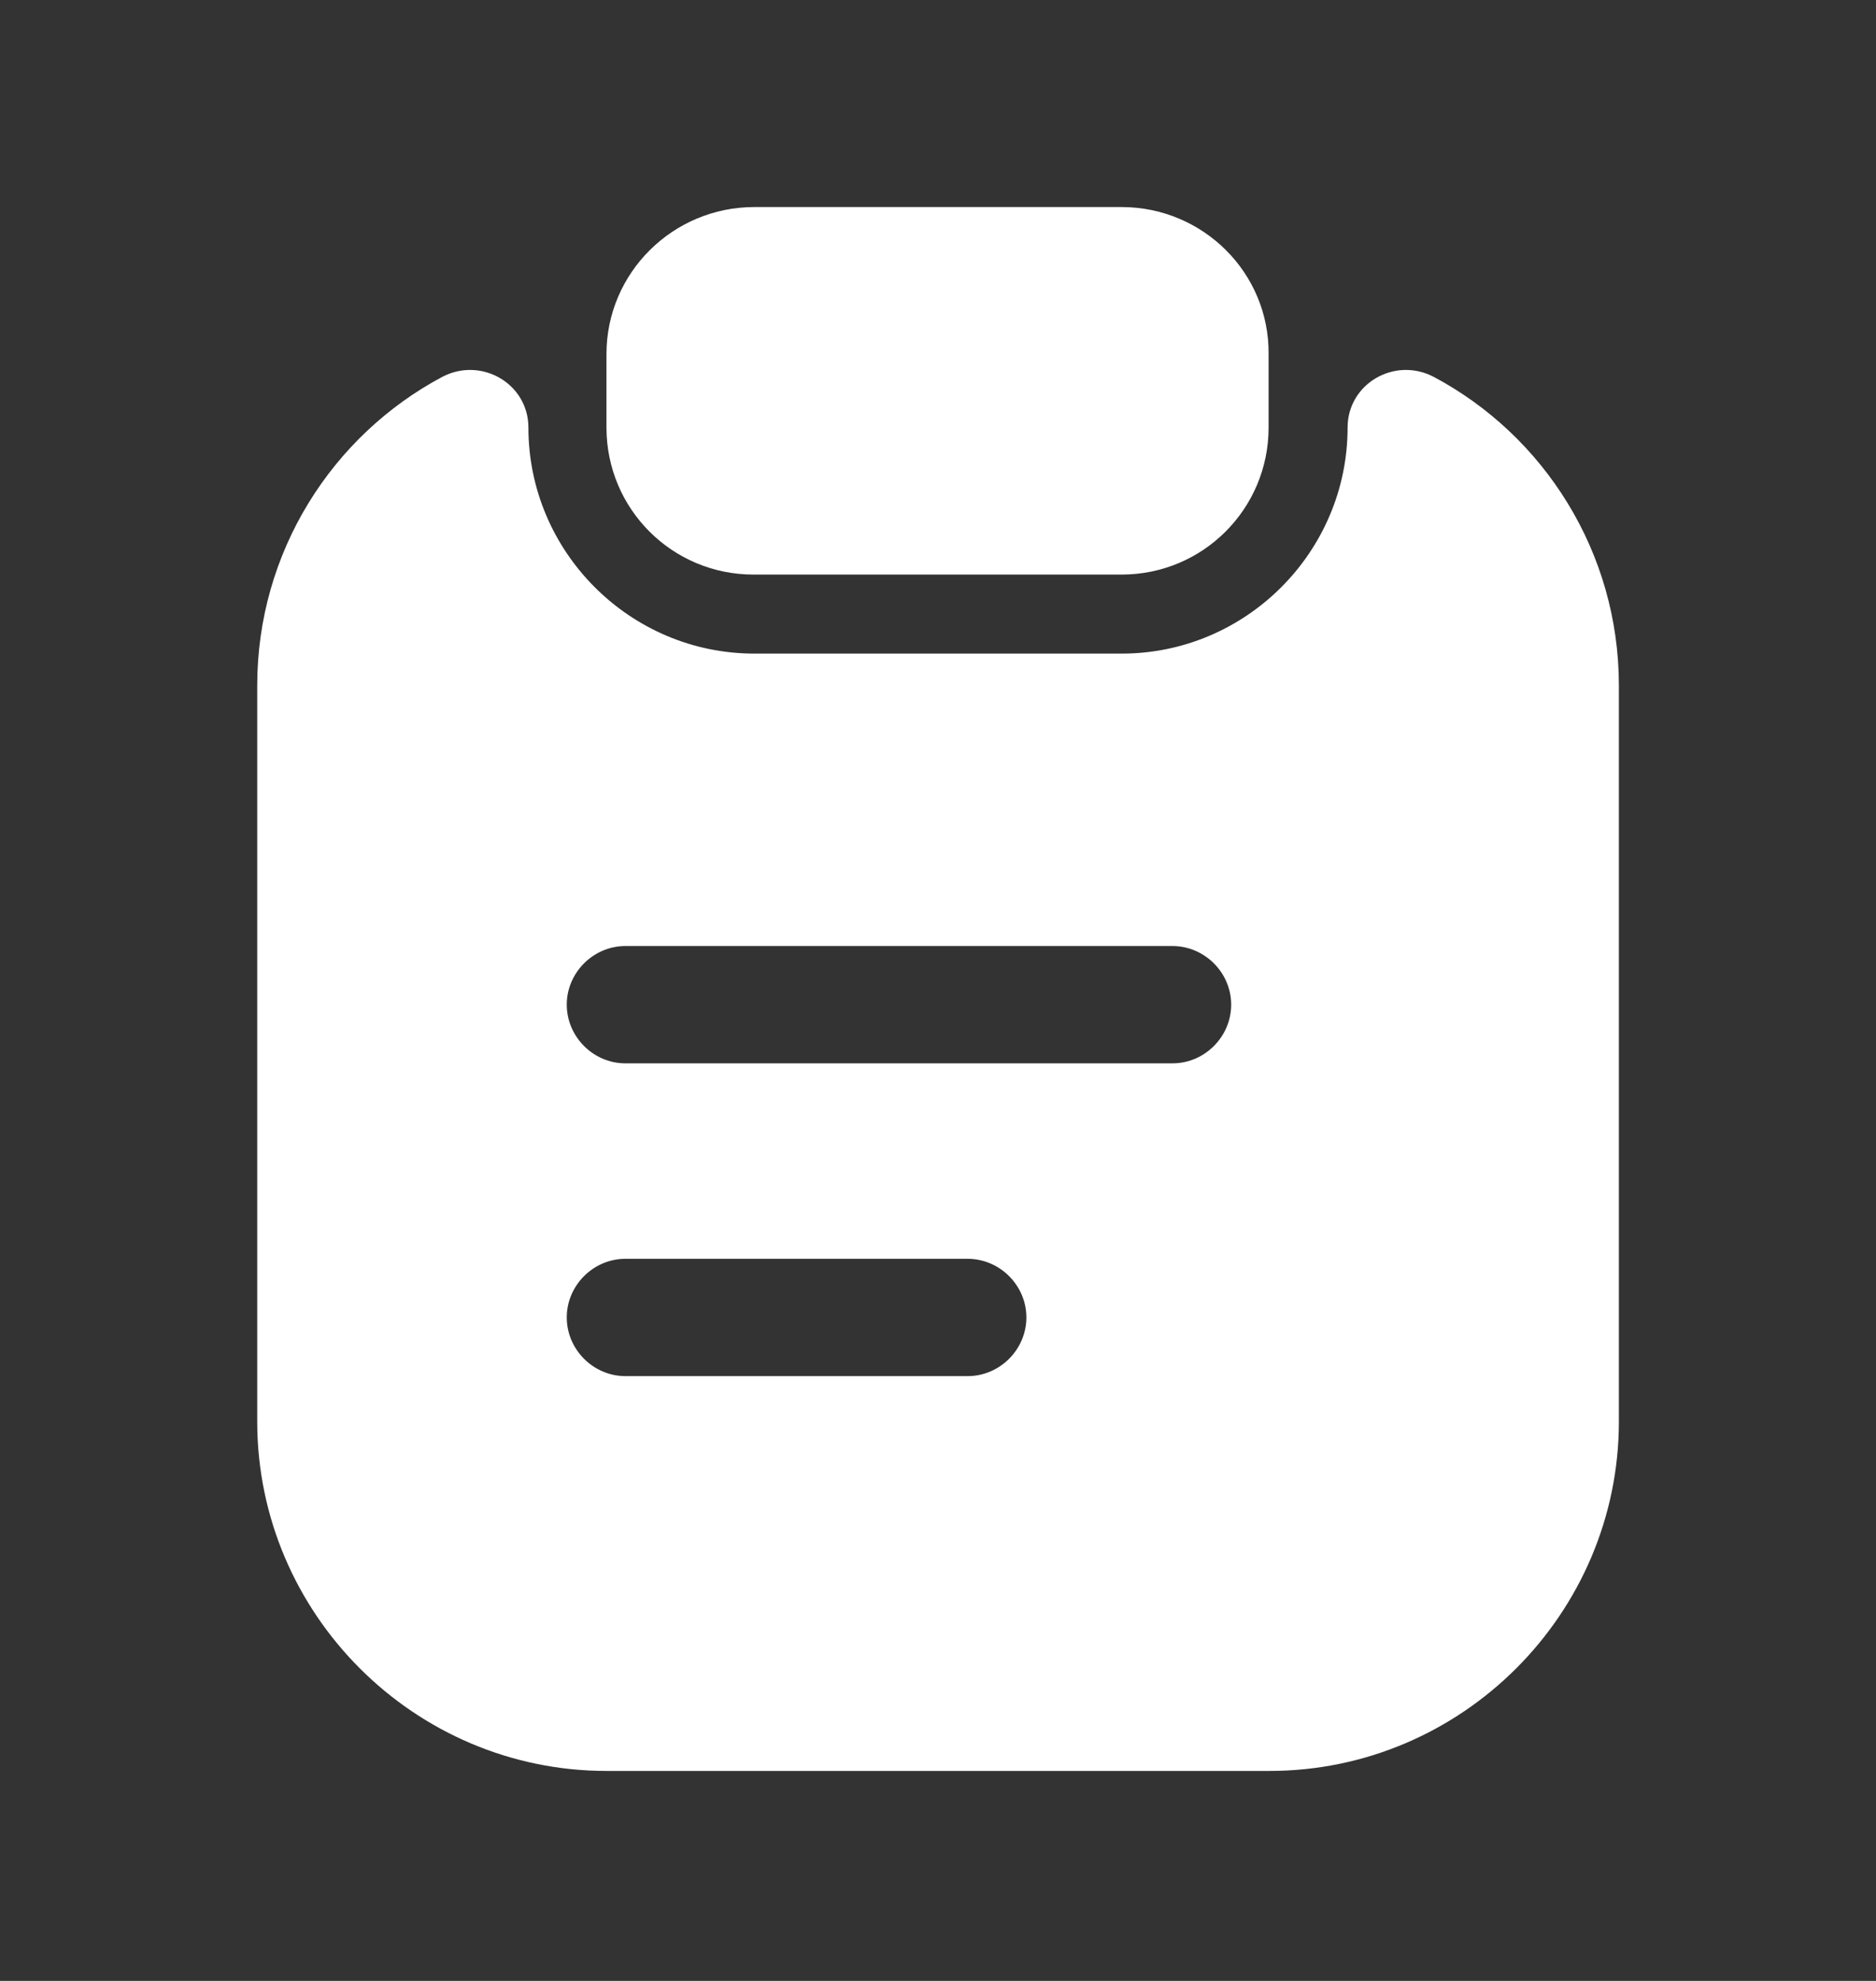 <svg width="18" height="19" viewBox="0 0 18 19" fill="none" xmlns="http://www.w3.org/2000/svg">
<rect x="0" y="0" width="18" height="19" fill="#333333" stroke="none"/>
<path d="M10.762 1.986H7.237C6.457 1.986 5.819 2.616 5.819 3.396V4.101C5.819 4.881 6.449 5.511 7.229 5.511H10.762C11.542 5.511 12.172 4.881 12.172 4.101V3.396C12.179 2.616 11.542 1.986 10.762 1.986Z" fill="white"/>
<path d="M12.93 4.101C12.93 5.294 11.955 6.269 10.763 6.269H7.238C6.045 6.269 5.07 5.294 5.07 4.101C5.07 3.681 4.62 3.419 4.245 3.614C3.188 4.176 2.468 5.294 2.468 6.576V13.634C2.468 15.479 3.975 16.986 5.82 16.986H12.18C14.025 16.986 15.533 15.479 15.533 13.634V6.576C15.533 5.294 14.813 4.176 13.755 3.614C13.38 3.419 12.93 3.681 12.93 4.101ZM9.285 13.199H6C5.693 13.199 5.438 12.944 5.438 12.636C5.438 12.329 5.693 12.074 6 12.074H9.285C9.593 12.074 9.848 12.329 9.848 12.636C9.848 12.944 9.593 13.199 9.285 13.199ZM11.25 10.199H6C5.693 10.199 5.438 9.944 5.438 9.636C5.438 9.329 5.693 9.074 6 9.074H11.25C11.558 9.074 11.813 9.329 11.813 9.636C11.813 9.944 11.558 10.199 11.25 10.199Z" fill="white"/>
</svg>
